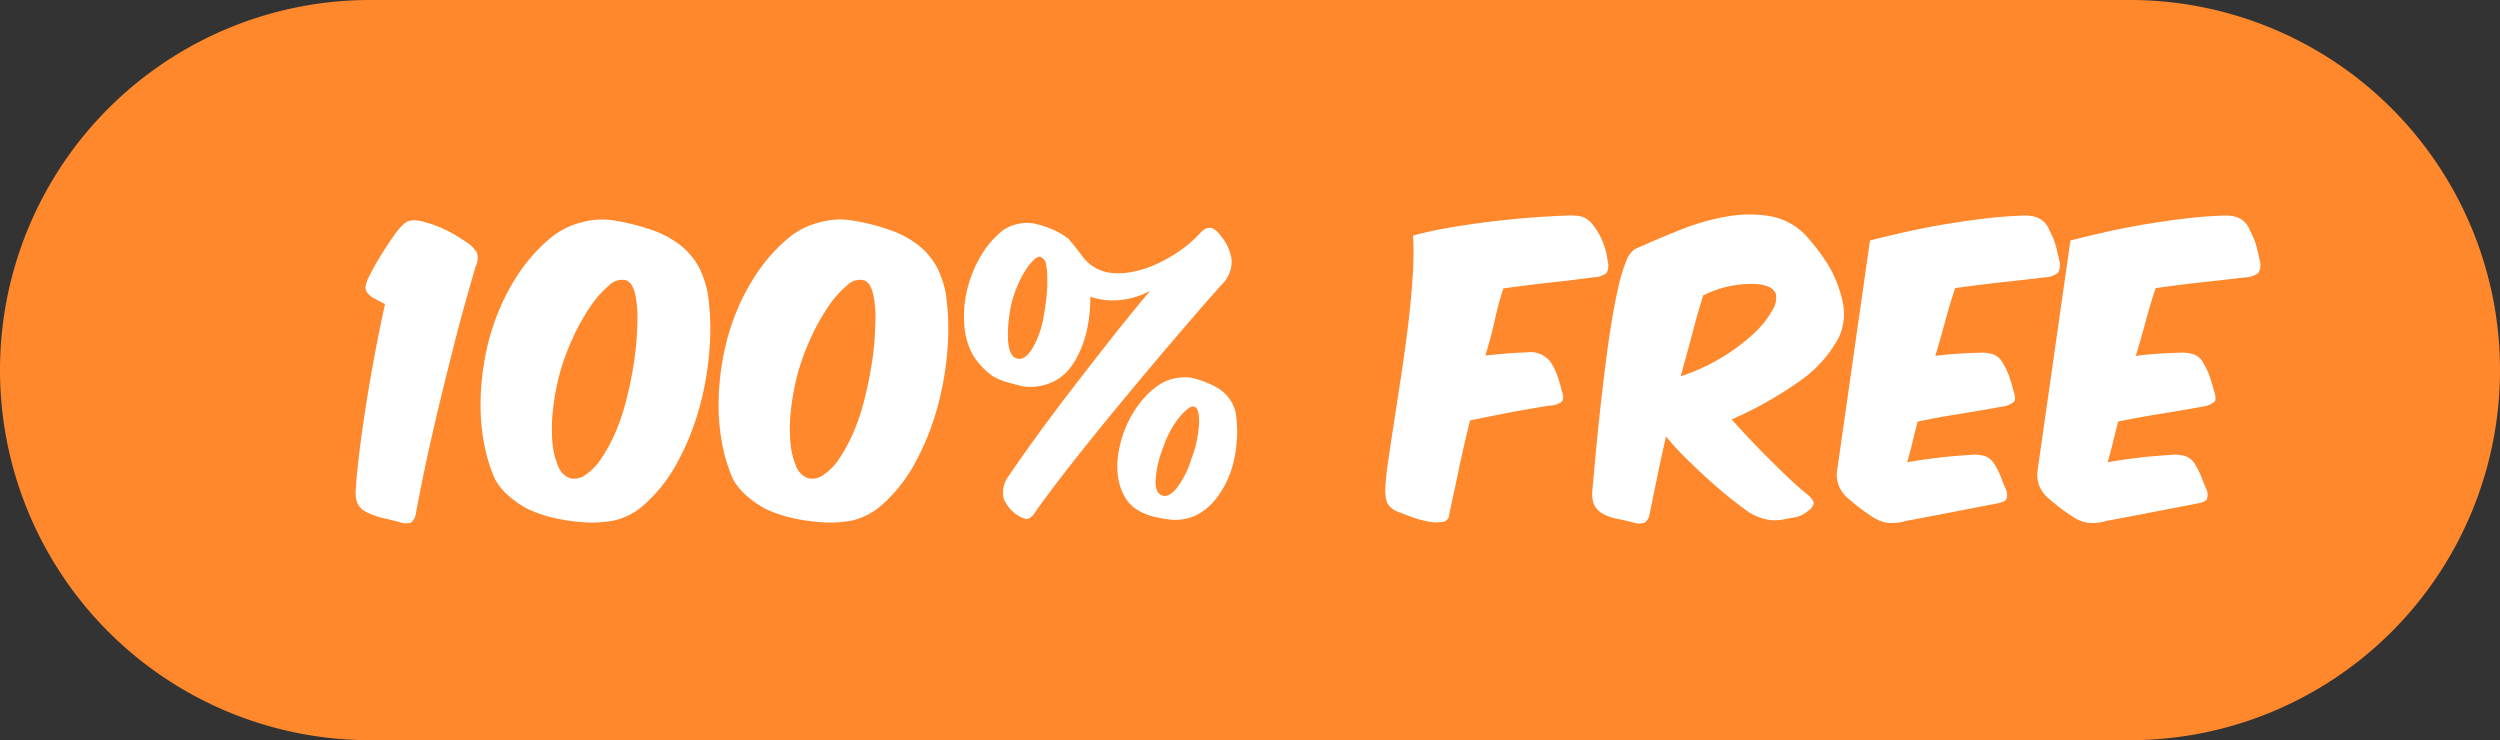 <svg xmlns="http://www.w3.org/2000/svg" width="331" height="98" viewBox="0 0 331 98">
  <rect x="0" y="0" width="331" height="98" fill="#333333" stroke="none"/>
  <g id="img_feature_free_tip" transform="translate(-456 -5605)">
    <path id="bg" d="M49,0H282a49,49,0,0,1,0,98H49A49,49,0,0,1,49,0Z" transform="translate(456 5605)" fill="#ff872c"/>
    <path id="text" d="M15.272-33.3a2.34,2.34,0,0,0,.138-1.84,4.552,4.552,0,0,0-1.564-1.472A19,19,0,0,0,11.2-38.157a15.762,15.762,0,0,0-2.691-.989,7.32,7.32,0,0,0-1.2-.23,2.106,2.106,0,0,0-.9.092,2.108,2.108,0,0,0-.736.46,9.814,9.814,0,0,0-.8.874q-.92,1.242-1.978,2.921a34.281,34.281,0,0,0-1.84,3.289A3.774,3.774,0,0,0,.69-30.613a1.164,1.164,0,0,0,.207.805,2.575,2.575,0,0,0,.851.713q.6.345,1.518.805-.69,3.082-1.357,6.647T.713-14.7Q.184-11.316-.161-8.441T-.6-3.864A4.31,4.31,0,0,0-.414-1.978a2.517,2.517,0,0,0,1.15,1.2A9.972,9.972,0,0,0,2.921.023Q4,.276,5.106.552A2.4,2.4,0,0,0,6.693.644,1.667,1.667,0,0,0,7.314-.368q.368-2.024.9-4.646t1.2-5.566q.667-2.944,1.426-6.049t1.518-6.095q.759-2.99,1.518-5.7T15.272-33.3Zm27-2.852a13.091,13.091,0,0,0-3.841-2,28.789,28.789,0,0,0-4.945-1.219,10.007,10.007,0,0,0-4.163.253,10.526,10.526,0,0,0-3.887,1.863,21.84,21.84,0,0,0-4.209,4.531A28.156,28.156,0,0,0,18.285-27.3a30.763,30.763,0,0,0-1.748,5.911,34.937,34.937,0,0,0-.621,5.957,27.605,27.605,0,0,0,.46,5.589A20.852,20.852,0,0,0,17.848-5.06,8.4,8.4,0,0,0,19.8-2.76,13.216,13.216,0,0,0,22.08-1.2,17.016,17.016,0,0,0,25.53,0a24.359,24.359,0,0,0,3.45.552,15.848,15.848,0,0,0,4.6-.184A8.953,8.953,0,0,0,37.444-1.61a20.192,20.192,0,0,0,4.531-5.727A34.017,34.017,0,0,0,44.9-14.628a40.083,40.083,0,0,0,1.334-7.8A32.831,32.831,0,0,0,46-29.67a13.424,13.424,0,0,0-1.15-3.45A9.59,9.59,0,0,0,42.274-36.156ZM35.1-31.464q.92.276,1.288,1.886a15.359,15.359,0,0,1,.276,3.956,38.825,38.825,0,0,1-.391,4.715,45.715,45.715,0,0,1-.9,4.623A28.262,28.262,0,0,1,33.856-11.5,20.641,20.641,0,0,1,31.9-7.843a7.812,7.812,0,0,1-2.116,2.185,2.464,2.464,0,0,1-2.047.414A2.7,2.7,0,0,1,26.151-6.9a10.428,10.428,0,0,1-.736-3.243,21.864,21.864,0,0,1,.092-4.209,32.3,32.3,0,0,1,.851-4.6,30.67,30.67,0,0,1,1.725-4.761A28.045,28.045,0,0,1,30.406-27.9a13.324,13.324,0,0,1,2.484-2.829A2.485,2.485,0,0,1,35.1-31.464Zm38.686-4.692a13.091,13.091,0,0,0-3.841-2A28.79,28.79,0,0,0,65-39.376a10.007,10.007,0,0,0-4.163.253,10.526,10.526,0,0,0-3.887,1.863,21.84,21.84,0,0,0-4.209,4.531A28.156,28.156,0,0,0,49.8-27.3a30.763,30.763,0,0,0-1.748,5.911,34.936,34.936,0,0,0-.621,5.957,27.605,27.605,0,0,0,.46,5.589A20.852,20.852,0,0,0,49.358-5.06a8.4,8.4,0,0,0,1.955,2.3A13.216,13.216,0,0,0,53.59-1.2,17.016,17.016,0,0,0,57.04,0a24.358,24.358,0,0,0,3.45.552,15.848,15.848,0,0,0,4.6-.184A8.953,8.953,0,0,0,68.954-1.61a20.192,20.192,0,0,0,4.531-5.727,34.017,34.017,0,0,0,2.921-7.291,40.083,40.083,0,0,0,1.334-7.8,32.831,32.831,0,0,0-.23-7.245,13.424,13.424,0,0,0-1.15-3.45A9.59,9.59,0,0,0,73.784-36.156Zm-7.176,4.692q.92.276,1.288,1.886a15.359,15.359,0,0,1,.276,3.956,38.824,38.824,0,0,1-.391,4.715,45.713,45.713,0,0,1-.9,4.623A28.262,28.262,0,0,1,65.366-11.5a20.641,20.641,0,0,1-1.955,3.657A7.812,7.812,0,0,1,61.3-5.658a2.464,2.464,0,0,1-2.047.414A2.7,2.7,0,0,1,57.661-6.9a10.428,10.428,0,0,1-.736-3.243,21.864,21.864,0,0,1,.092-4.209,32.3,32.3,0,0,1,.851-4.6,30.669,30.669,0,0,1,1.725-4.761A28.045,28.045,0,0,1,61.916-27.9,13.324,13.324,0,0,1,64.4-30.728,2.485,2.485,0,0,1,66.608-31.464Zm47.472.552a4.15,4.15,0,0,0,1.265-3.289,6.283,6.283,0,0,0-1.495-3.2q-1.334-1.84-2.714-.23a16.267,16.267,0,0,1-2.829,2.415,19.762,19.762,0,0,1-3.059,1.7,13.906,13.906,0,0,1-2.944.943,9.361,9.361,0,0,1-2.53.184A5.451,5.451,0,0,1,95.68-34.5q-1.2-1.61-1.932-2.438a10.058,10.058,0,0,0-1.978-1.173,12.836,12.836,0,0,0-2.622-.851,5.151,5.151,0,0,0-2.093.069,5.272,5.272,0,0,0-2,.851,12.22,12.22,0,0,0-3.013,3.565,16.223,16.223,0,0,0-1.748,4.485,14.81,14.81,0,0,0-.322,4.623A9.335,9.335,0,0,0,81.19-21.39a9.833,9.833,0,0,0,1.2,1.495,8.515,8.515,0,0,0,1.38,1.173,8.394,8.394,0,0,0,1.932.8q1.058.3,2.024.529a6.943,6.943,0,0,0,4.922-1.15,7.335,7.335,0,0,0,1.863-2.07,13.247,13.247,0,0,0,1.242-2.668,15.77,15.77,0,0,0,.69-2.967,22.622,22.622,0,0,0,.207-3.013,9.44,9.44,0,0,0,3.979.437,10.482,10.482,0,0,0,3.933-1.219q-2.668,3.174-5.474,6.739t-5.359,6.9q-2.553,3.335-4.623,6.21T85.836-5.52a3.55,3.55,0,0,0-.667,2.99A5.063,5.063,0,0,0,86.94-.368a4.086,4.086,0,0,0,1.173.529Q88.5.23,89.1-.368q1.058-1.564,2.875-3.956T96.025-9.5q2.231-2.783,4.738-5.819t4.922-5.888q2.415-2.852,4.6-5.382T114.08-30.912Zm1.886,17.526a4.867,4.867,0,0,0-.552-1.794,5.416,5.416,0,0,0-1.334-1.61,8,8,0,0,0-1.771-.989,14.168,14.168,0,0,0-2.277-.759,6.383,6.383,0,0,0-2.07.069,5.7,5.7,0,0,0-1.978.713,11.014,11.014,0,0,0-2.714,2.484,14.171,14.171,0,0,0-1.863,3.128,15.007,15.007,0,0,0-1.012,3.381A10.577,10.577,0,0,0,100.3-5.52a7.578,7.578,0,0,0,.9,2.737A4.691,4.691,0,0,0,103.086-.92a6.92,6.92,0,0,0,1.725.713,15.75,15.75,0,0,0,1.955.391,6.383,6.383,0,0,0,4.6-.92A8.255,8.255,0,0,0,113.3-2.53a11.965,11.965,0,0,0,1.4-2.277,13.417,13.417,0,0,0,.9-2.53,15.557,15.557,0,0,0,.414-2.645,14,14,0,0,0,.069-1.771Q116.058-12.6,115.966-13.386ZM90.114-34.5a1.168,1.168,0,0,1,.667.966,9.225,9.225,0,0,1,.161,1.84,15.745,15.745,0,0,1-.092,2.346q-.138,1.288-.368,2.622a12.487,12.487,0,0,1-1.656,4.554q-1.012,1.426-1.978,1.058-.966-.322-1.1-2.392a18.74,18.74,0,0,1,.506-5.06,15.481,15.481,0,0,1,.759-2.185,13.872,13.872,0,0,1,1.058-2.024,7.108,7.108,0,0,1,1.127-1.4Q89.746-34.684,90.114-34.5Zm20.378,19.826q.322.138.46.828a6.424,6.424,0,0,1,.069,1.679,15.407,15.407,0,0,1-.322,2.162,13,13,0,0,1-.667,2.185,12.13,12.13,0,0,1-1.955,3.91q-1.081,1.288-1.909.966-.966-.322-.874-2.07a11.817,11.817,0,0,1,.3-2.07,16.955,16.955,0,0,1,.759-2.392,12.6,12.6,0,0,1,.851-1.955,11.755,11.755,0,0,1,1.15-1.771,6.964,6.964,0,0,1,1.2-1.219Q110.124-14.858,110.492-14.674ZM163.3-31.832a2.889,2.889,0,0,0,1.7-.575,2.166,2.166,0,0,0,.138-1.587,9.618,9.618,0,0,0-1.426-4.048,7.223,7.223,0,0,0-.782-1.035,2.954,2.954,0,0,0-.759-.6,2.655,2.655,0,0,0-.874-.276,8.467,8.467,0,0,0-1.173-.069q-2.76.092-5.589.322t-5.543.575q-2.714.345-5.175.782t-4.439.989a43.4,43.4,0,0,1-.046,5.244q-.184,2.99-.575,6.279t-.9,6.647q-.506,3.358-.966,6.325t-.805,5.336a36.265,36.265,0,0,0-.391,3.657,5.72,5.72,0,0,0,.23,1.84,2.5,2.5,0,0,0,1.38,1.2q.874.368,2.047.782a12.28,12.28,0,0,0,2.231.575,5,5,0,0,0,1.794,0,.951.951,0,0,0,.782-.989q.552-2.484,1.219-5.681t1.541-6.739q2.622-.552,5.29-1.058t5.29-.92a2.6,2.6,0,0,0,1.587-.529q.345-.391-.023-1.449-.23-.92-.529-1.817a9.194,9.194,0,0,0-.851-1.817,3.334,3.334,0,0,0-3.266-1.426q-1.426.046-2.783.161t-2.691.253q.782-2.484,1.265-4.738a36.507,36.507,0,0,1,1.127-4.14q3.266-.46,6.233-.782T163.3-31.832Zm9.568,21.068a35.693,35.693,0,0,0,2.668,2.921q1.472,1.449,2.944,2.783t2.852,2.438q1.38,1.1,2.438,1.84A7,7,0,0,0,186.6.3,6.22,6.22,0,0,0,188.83.138q.828-.138,1.4-.253a3.652,3.652,0,0,0,1.4-.759,1.781,1.781,0,0,0,.782-.966q.092-.46-.828-1.242-1.15-.92-2.461-2.162T186.484-7.82q-1.334-1.334-2.6-2.668t-2.323-2.53a50.035,50.035,0,0,0,8.855-4.968,16.674,16.674,0,0,0,5.313-5.842,7.537,7.537,0,0,0,.46-5.06,16.141,16.141,0,0,0-2.047-4.9,28.909,28.909,0,0,0-2.921-3.749,8.583,8.583,0,0,0-4.715-2.415,17.044,17.044,0,0,0-5.7.092,30.832,30.832,0,0,0-6.118,1.771q-3.105,1.242-5.957,2.53a3.242,3.242,0,0,0-1.15,1.633,20.569,20.569,0,0,0-1.012,3.312q-.46,2-.874,4.508t-.759,5.175q-.345,2.668-.644,5.336T163.76-10.6q-.23,2.323-.391,4.163t-.253,2.806a3.954,3.954,0,0,0,.23,1.909,2.76,2.76,0,0,0,1.2,1.219,6.568,6.568,0,0,0,1.84.644q.966.184,2.208.506a2.225,2.225,0,0,0,1.449,0,1.63,1.63,0,0,0,.621-.966q.506-2.484,1.035-5.06T172.868-10.764ZM177.79-29.44a14.179,14.179,0,0,1,3.4-1.2,15.113,15.113,0,0,1,2.944-.322q2.714,0,3.266,1.288a2.972,2.972,0,0,1-.46,2.208,11.907,11.907,0,0,1-2.392,3.013,25.5,25.5,0,0,1-4.117,3.128,26.176,26.176,0,0,1-5.635,2.6q.874-3.036,1.564-5.7T177.79-29.44Zm22.08-7.268L195.5-6.118A4.01,4.01,0,0,0,195.845-4a4.64,4.64,0,0,0,1.219,1.518q.966.828,1.679,1.357t1.495,1.035a5.484,5.484,0,0,0,1.633.713,5.953,5.953,0,0,0,2.783-.207q2.76-.506,5.8-1.1t5.98-1.15q1.242-.23,1.472-.575a1.713,1.713,0,0,0,0-1.265q-.368-.828-.667-1.633a10.5,10.5,0,0,0-.851-1.725,2.526,2.526,0,0,0-1.219-1.1,4.785,4.785,0,0,0-2-.184q-2.3.138-4.255.368t-4.117.6q.368-1.288.69-2.6t.69-2.783q2.668-.552,5.543-1.012t5.635-.966a3.061,3.061,0,0,0,1.587-.644q.3-.368-.069-1.426-.23-.92-.529-1.817a9.194,9.194,0,0,0-.851-1.817,2.447,2.447,0,0,0-1.242-1.2,5.391,5.391,0,0,0-2.024-.23q-1.564.046-2.944.138t-2.76.276q.736-2.438,1.334-4.669t1.288-4.3q3.266-.46,6.21-.782t5.7-.644a2.941,2.941,0,0,0,1.7-.6,2.048,2.048,0,0,0,.184-1.61q-.23-1.058-.46-1.955a8.968,8.968,0,0,0-.828-2q-.736-2.07-3.358-2.024-2.76.092-5.543.437t-5.428.8q-2.645.46-5.06,1.012T199.87-36.708Zm26.542,0-4.37,30.59A4.01,4.01,0,0,0,222.387-4a4.64,4.64,0,0,0,1.219,1.518q.966.828,1.679,1.357T226.78-.092a5.484,5.484,0,0,0,1.633.713A5.953,5.953,0,0,0,231.2.414q2.76-.506,5.8-1.1t5.98-1.15q1.242-.23,1.472-.575a1.713,1.713,0,0,0,0-1.265q-.368-.828-.667-1.633a10.5,10.5,0,0,0-.851-1.725,2.526,2.526,0,0,0-1.219-1.1,4.785,4.785,0,0,0-2-.184q-2.3.138-4.255.368t-4.117.6q.368-1.288.69-2.6t.69-2.783q2.668-.552,5.543-1.012t5.635-.966a3.061,3.061,0,0,0,1.587-.644q.3-.368-.069-1.426-.23-.92-.529-1.817a9.194,9.194,0,0,0-.851-1.817,2.447,2.447,0,0,0-1.242-1.2,5.391,5.391,0,0,0-2.024-.23q-1.564.046-2.944.138t-2.76.276q.736-2.438,1.334-4.669t1.288-4.3q3.266-.46,6.21-.782t5.7-.644a2.941,2.941,0,0,0,1.7-.6,2.048,2.048,0,0,0,.184-1.61q-.23-1.058-.46-1.955a8.968,8.968,0,0,0-.828-2q-.736-2.07-3.358-2.024-2.76.092-5.543.437t-5.428.8q-2.645.46-5.06,1.012T226.412-36.708Z" transform="translate(503.714 5673.548)" fill="#fff"/>
  </g>
</svg>
